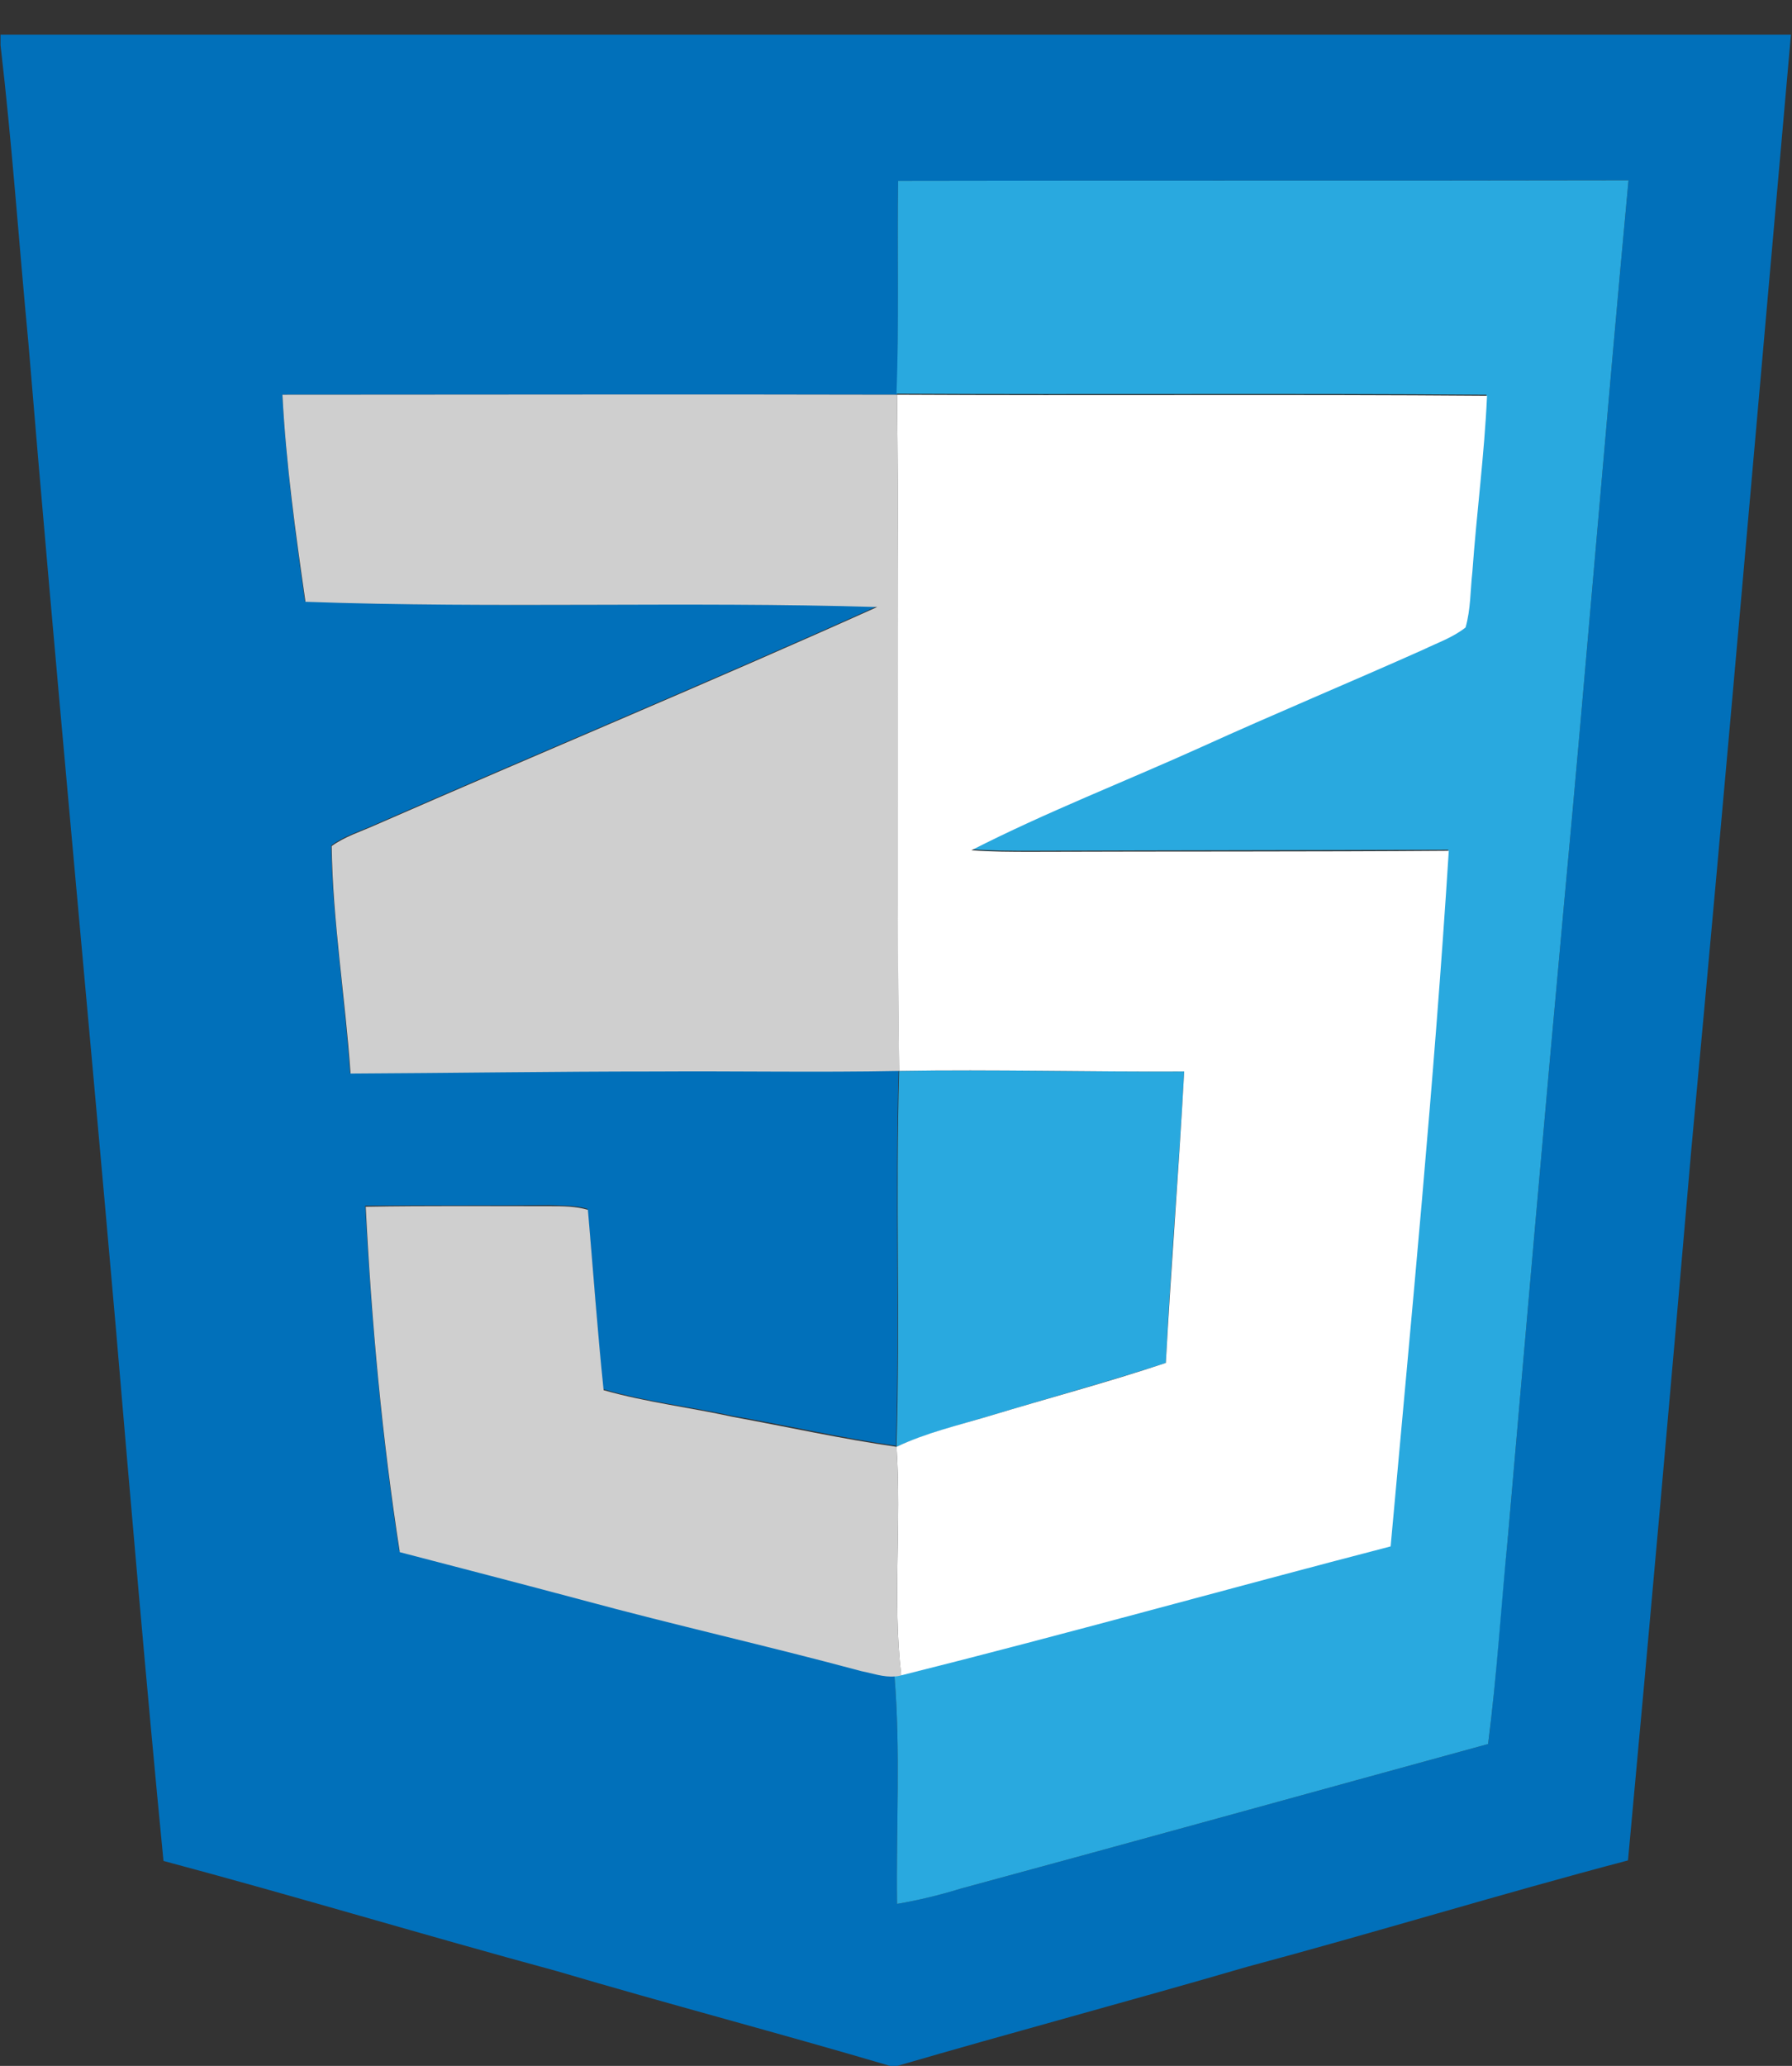 <?xml version="1.0" encoding="utf-8"?>
<!-- Generator: Adobe Illustrator 19.0.0, SVG Export Plug-In . SVG Version: 6.00 Build 0)  -->
<svg version="1.1" id="Layer_1" xmlns="http://www.w3.org/2000/svg" xmlns:xlink="http://www.w3.org/1999/xlink" x="0px" y="0px"
	 viewBox="-126 266.8 342 394.1" style="enable-background:new -126 266.8 342 394.1;" xml:space="preserve">
<rect x="-126" y="266.8" width="342" height="394.1" fill="#333333" stroke="none"/>
<style type="text/css">
	.st0{fill:#0170BA;}
	.st1{fill:#29A9DF;}
	.st2{fill:#CFCFCF;}
	.st3{fill:#FFFFFF;}
</style>
<g id="_x23_0170baff">
	<path class="st0" d="M-126,273.4c113.9,0,227.8,0,341.8,0c-6.3,70.9-12.4,141.7-19,212.5c-3.9,45.3-7.9,90.5-12.1,135.8
		c-24.3,6.4-48.4,13.8-72.7,20.3c-22.3,6.5-44.8,12.5-67.1,19h-0.7c-21.3-6.3-42.7-11.9-64-18.2c-25.1-6.8-49.9-14.3-75-21
		c-3.3-33.9-6.2-67.8-9.1-101.8c-5.5-62.7-11.5-125.3-16.7-188c-1.8-18.9-3.1-37.8-5.3-56.6V273.4 M45.4,301.3
		c-0.2,13.6,0.2,27.2-0.2,40.8c-39.1-0.1-78.2,0-117.3,0c0.7,13.2,2.4,26.3,4.3,39.4c36.4,1.4,72.8,0,109.1,1
		c-31.8,14.3-64,27.7-96,41.7c-2.7,1.2-5.7,2.1-8.1,3.9c0.3,14.5,2.6,28.9,3.6,43.4c19.4-0.1,38.8-0.4,58.1-0.4
		c15.5-0.1,31.1,0.2,46.6-0.1c-0.7,23.9,0.2,47.7-0.5,71.6c-10.5-1.5-20.8-3.9-31.2-5.7c-8.2-1.8-16.6-2.7-24.7-5.1
		c-1.2-11.5-1.9-22.9-3-34.4c-2.3-0.7-4.8-0.6-7.2-0.7c-11.7,0.1-23.5,0-35.2,0.1c1.2,22,3.1,44,6.5,65.9c11.6,3,23.2,6,34.7,9.1
		c17.7,4.8,35.6,8.8,53.4,13.6c2.1,0.4,4.2,1.2,6.4,1c1.2,14.5,0.3,29.1,0.5,43.6c4.1-0.7,8.1-1.7,12.1-2.9
		c33.6-9.1,67.1-18.4,100.7-27.6c1.7-13.2,2.4-26.5,3.8-39.7c3.5-40.2,7-80.4,10.7-120.6c4.3-46,8-92,12.3-138
		C138.3,301.3,91.9,301.2,45.4,301.3z"/>
</g>
<g id="_x23_29a9dfff">
	<path class="st1" d="M45.4,301.3c46.5-0.1,92.9,0,139.4-0.1c-4.3,46-8,92-12.3,138c-3.7,40.2-7.2,80.4-10.7,120.6
		c-1.3,13.2-2.1,26.5-3.8,39.7c-33.6,9.2-67.1,18.5-100.7,27.6c-3.9,1.2-8,2.2-12.1,2.9c-0.2-14.5,0.7-29.1-0.5-43.6
		c0.3-0.1,0.9-0.2,1.2-0.2c31.2-7.8,62.3-16.5,93.4-24.6c3.9-44.2,8.3-88.4,11.1-132.7c-26.5,0.1-53,0.1-79.5,0.2
		c-3.9,0-7.7,0-11.6-0.3c14.3-7.3,29.3-13.2,43.9-19.7c14.1-6.4,28.3-12.3,42.4-18.6c2.7-1.3,5.6-2.3,8-4.2
		c0.9-3.5,0.9-7.1,1.3-10.6c0.8-11.2,2.3-22.3,2.8-33.6c-37.5-0.3-75.1,0-112.6-0.2C45.6,328.5,45.2,314.9,45.4,301.3z"/>
	<path class="st1" d="M45.6,471.1c18.1-0.3,36.3,0.2,54.4,0.1c-1,18.5-2.6,37-3.5,55.6c-11.1,3.6-22.4,6.7-33.6,10.1
		c-6,1.8-12.1,3.3-17.8,5.9C45.8,518.9,44.9,495,45.6,471.1z"/>
</g>
<g id="_x23_cfcfcfff">
	<path class="st2" d="M-72.1,342.1c39.1,0,78.2-0.1,117.3,0c0.5,43-0.1,86,0.4,129c-15.5,0.3-31.1,0-46.6,0.1
		c-19.4,0-38.8,0.3-58.1,0.4c-1-14.5-3.4-28.9-3.6-43.4c2.5-1.8,5.4-2.7,8.1-3.9c32-14,64.2-27.4,96-41.7
		c-36.4-1.1-72.8,0.3-109.1-1C-69.6,368.5-71.4,355.4-72.1,342.1z"/>
	<path class="st2" d="M-56.2,497c11.8-0.2,23.5-0.1,35.2-0.1c2.4,0,4.9,0,7.2,0.7c1,11.5,1.8,22.9,3,34.4c8.1,2.3,16.5,3.3,24.7,5.1
		c10.4,1.9,20.7,4.2,31.2,5.7c1,14.5-0.8,29.1,0.9,43.6c-0.3,0.1-0.9,0.2-1.2,0.2c-2.2,0.2-4.3-0.6-6.4-1
		C20.6,580.8,2.7,576.8-15,572c-11.6-3.1-23.2-6.1-34.7-9.1C-53.1,541-55.1,519-56.2,497z"/>
</g>
<g id="_x23_ffffffff">
	<path class="st3" d="M45.2,342.1c37.5,0.2,75.1-0.1,112.6,0.2c-0.5,11.2-2,22.4-2.8,33.6c-0.4,3.5-0.3,7.1-1.3,10.6
		c-2.4,1.9-5.3,2.9-8,4.2c-14.1,6.3-28.3,12.2-42.4,18.6c-14.6,6.6-29.6,12.4-43.9,19.7c3.8,0.3,7.7,0.3,11.6,0.3
		c26.5-0.1,53,0,79.5-0.2c-2.8,44.3-7.1,88.5-11.1,132.7c-31.2,8.1-62.2,16.8-93.4,24.6c-1.7-14.5,0.1-29.1-0.9-43.6
		c5.7-2.7,11.8-4.1,17.8-5.9c11.2-3.4,22.5-6.4,33.6-10.1c1-18.5,2.5-37,3.5-55.6c-18.1,0.1-36.3-0.4-54.4-0.1
		C45,428.1,45.7,385.1,45.2,342.1z"/>
</g>
</svg>
